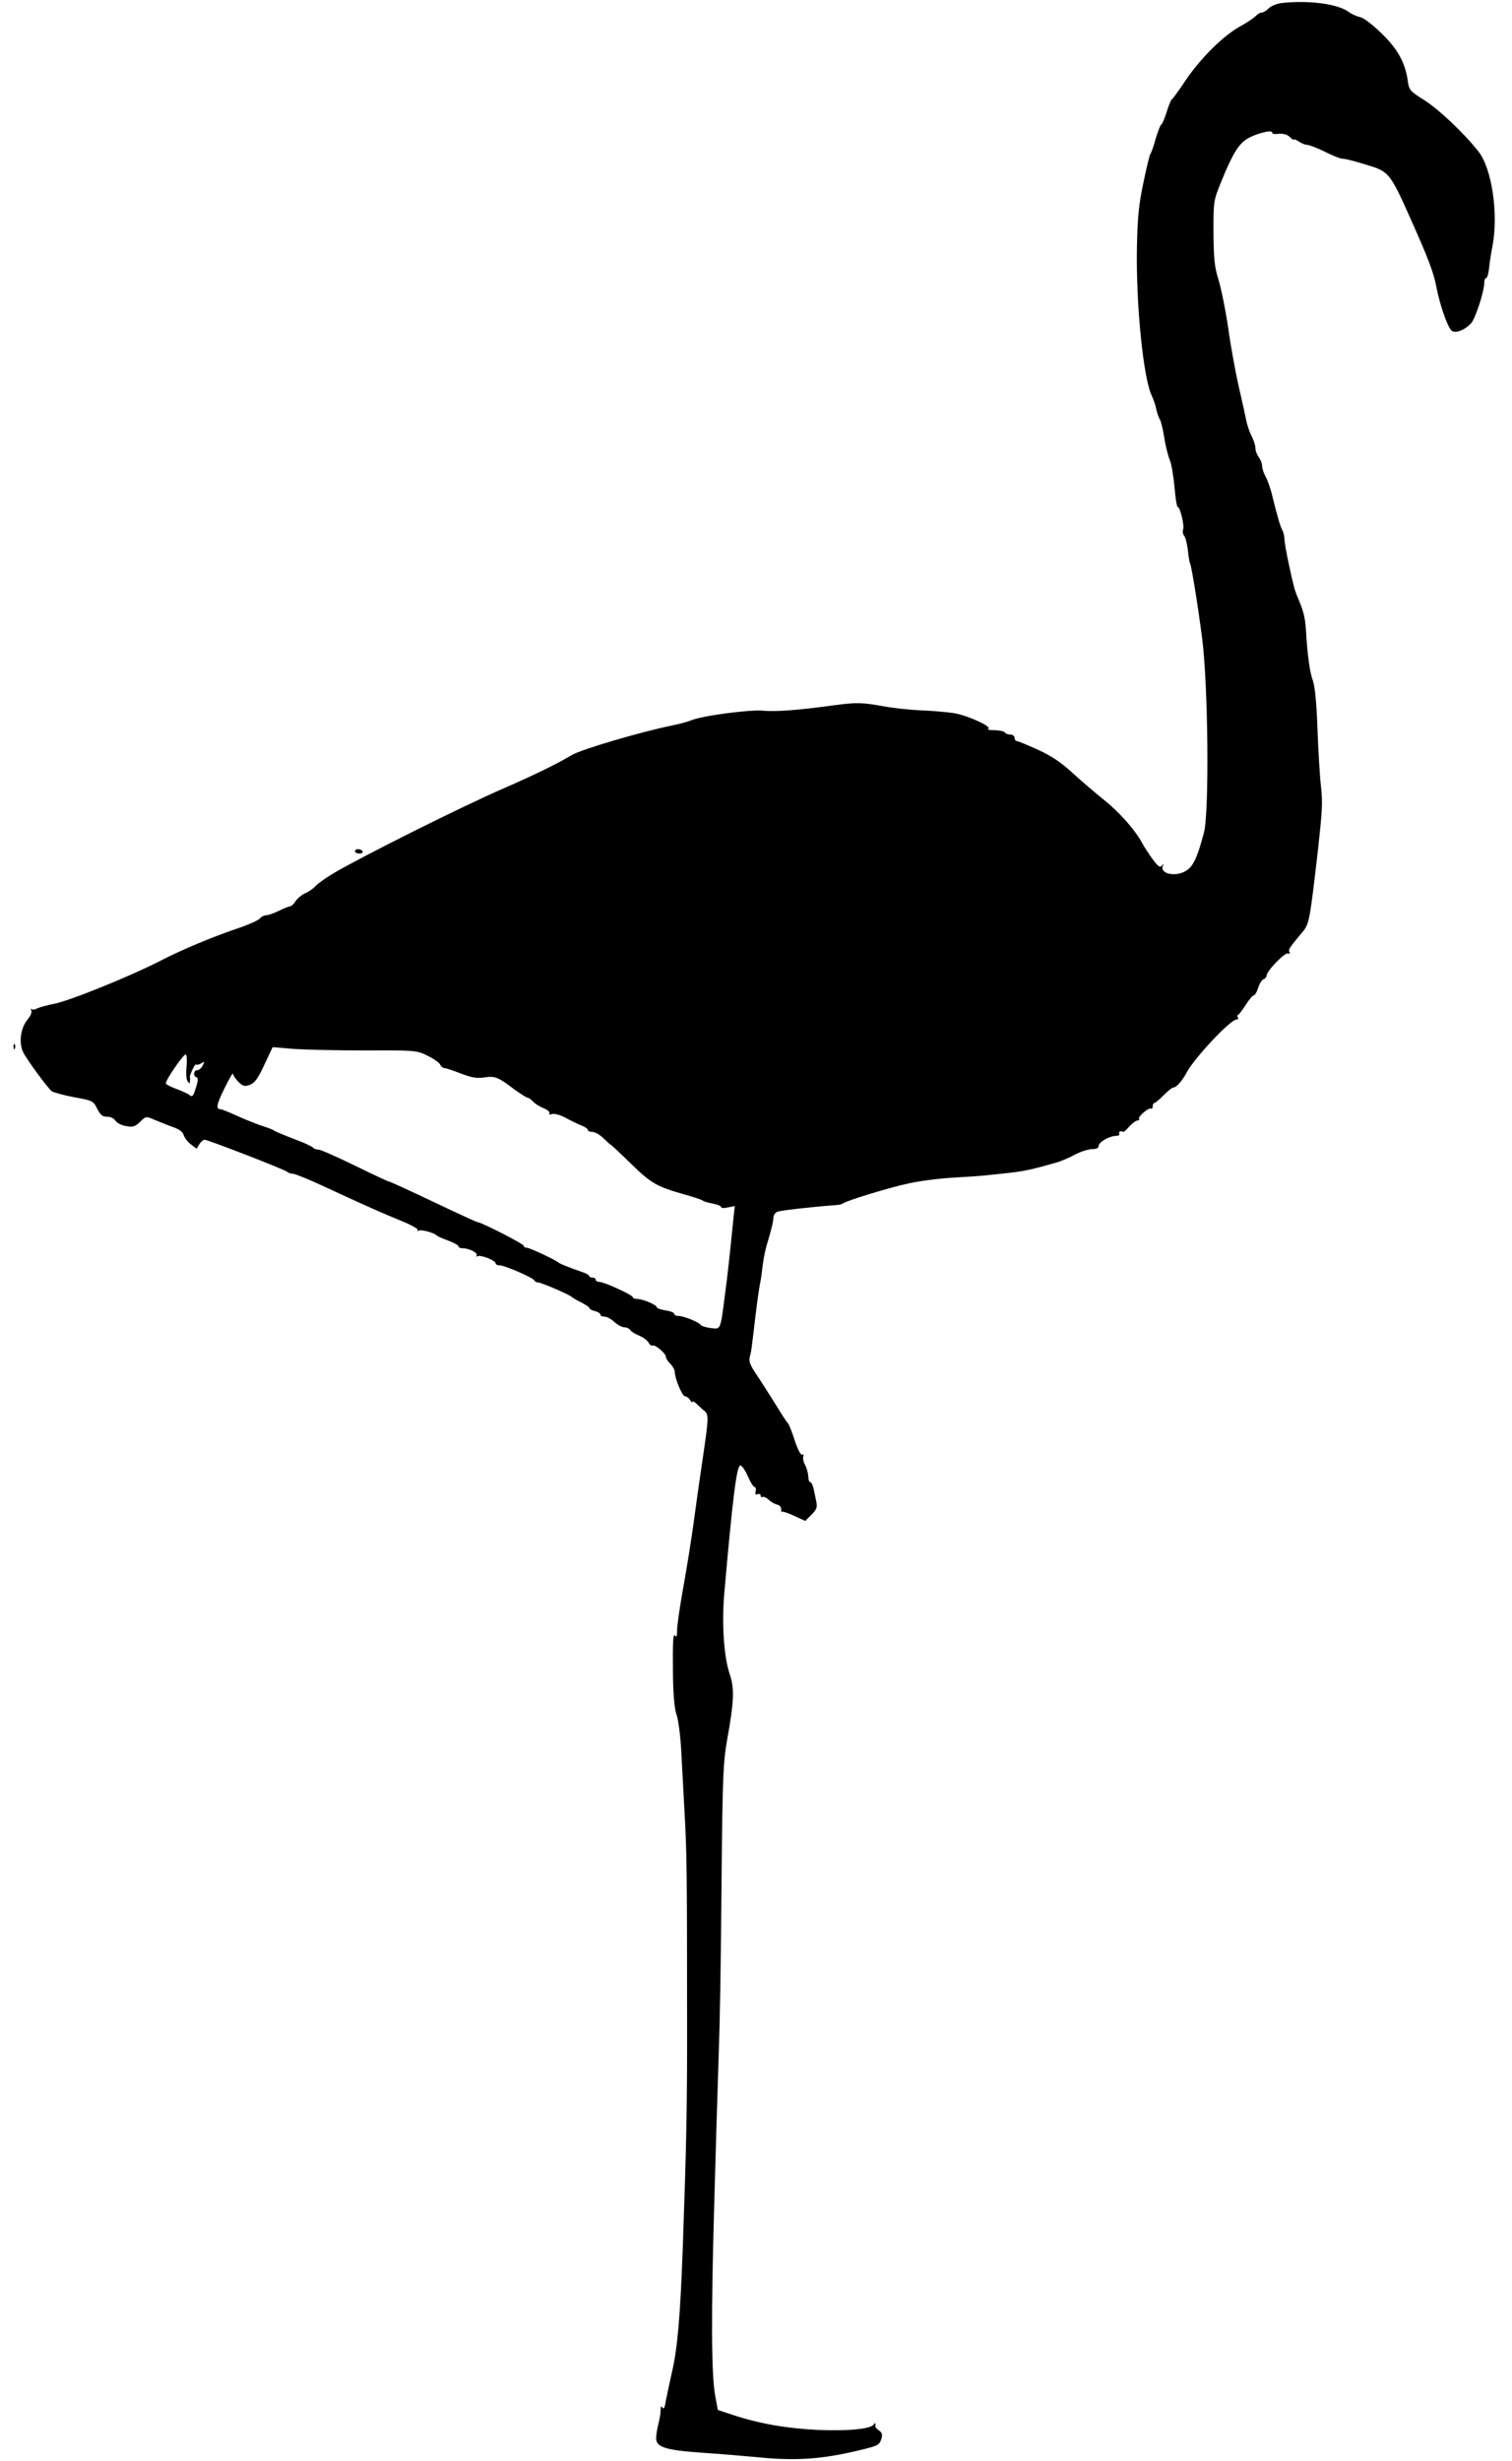 <?xml version='1.0' encoding='utf-8'?>
<svg xmlns="http://www.w3.org/2000/svg" version="1.1" width="600px" height="976px" viewBox="206.558 433.214 236.716 391.977"> <g id="layer1"> <g> <g style="fill:rgb(0,0,0); fill-opacity:1.0; stroke-linejoin: miter"> <path d="M408.614,433.704C407.888,433.815,406.99,434.169,406.613,434.553C406.27,434.903,405.753,435.219,405.476,435.222C405.234,435.224,404.82,435.47,404.58,435.749C404.34,436.029,403.239,436.766,402.101,437.4C399.447,438.843,395.843,442.409,393.416,445.963C392.357,447.566,391.364,448.926,391.192,449.031C391.055,449.136,390.647,450.075,390.345,451.117C390.008,452.159,389.635,453.028,389.531,453.029C389.393,453.03,389.02,454.004,388.65,455.185C388.315,456.4,387.944,457.511,387.772,457.721C387.635,457.895,387.135,460.012,386.637,462.407C385.906,465.877,385.717,467.957,385.621,472.633C385.459,481.64,386.639,493.44,387.981,496.233C388.263,496.819,388.618,497.82,388.728,498.478C388.872,499.1,389.121,499.79,389.261,499.997C389.436,500.203,389.76,501.516,389.98,502.934C390.201,504.352,390.631,505.976,390.879,506.528C391.126,507.115,391.455,509.017,391.61,510.782C391.764,512.547,391.985,513.965,392.123,513.963C392.504,513.96,393.224,516.932,392.987,517.558C392.851,517.871,392.959,518.32,393.169,518.595C393.379,518.836,393.631,519.872,393.744,520.876C393.857,521.879,394.004,522.813,394.074,522.916C394.32,523.295,395.311,529.486,396.018,534.883C396.987,542.493,397.168,562.615,396.297,565.878C395.292,569.663,394.646,571.088,393.648,571.79C392.1,572.947,389.326,572.522,389.729,571.202C389.898,570.75,389.863,570.716,389.59,571.099C389.316,571.483,389.002,571.243,388.126,570.073C387.53,569.248,386.757,568.077,386.475,567.525C385.348,565.423,382.759,562.502,380.317,560.585C378.956,559.488,376.722,557.569,375.36,556.334C373.579,554.688,372.081,553.662,369.855,552.643C368.186,551.896,366.656,551.252,366.483,551.254C366.275,551.256,366.134,551.014,366.132,550.737C366.129,550.46,365.815,550.221,365.469,550.224C365.088,550.227,364.671,550.058,364.566,549.886C364.46,549.679,363.697,549.547,362.9,549.52C362.103,549.527,361.652,549.427,361.928,549.321C362.653,549.002,358.584,547.134,356.433,546.807C355.358,546.644,353.001,546.422,351.199,546.369C349.398,546.282,346.728,545.994,345.306,545.73C341.906,545.102,340.867,545.077,337.338,545.559C331.665,546.337,327.962,546.613,326.09,546.422C324.009,546.198,316.191,547.239,314.501,547.981C314.018,548.193,312.636,548.552,311.391,548.806C306.482,549.82,297.086,552.571,295.57,553.485C292.986,554.998,289.814,556.551,284.812,558.743C278.257,561.573,262.154,569.614,257.572,572.323C256.332,573.061,255.059,573.973,254.716,574.357C254.373,574.741,253.65,575.267,253.098,575.48C252.546,575.727,251.859,576.288,251.551,576.741C251.278,577.194,250.866,577.578,250.658,577.58C250.485,577.582,249.656,577.901,248.898,578.289C248.105,578.677,247.207,578.997,246.861,579C246.549,579.003,246.101,579.214,245.861,579.494C245.656,579.773,244.207,580.444,242.653,580.977C238.302,582.436,233.403,584.489,229.714,586.393C225.025,588.79,215.397,592.687,212.977,593.124C211.905,593.342,210.73,593.664,210.351,593.841C210.006,594.051,209.591,594.09,209.451,593.952C209.277,593.816,209.278,593.919,209.419,594.161C209.559,594.402,209.322,595.027,208.843,595.586C207.678,596.982,207.388,599.409,208.163,600.891C208.833,602.201,211.953,606.399,212.651,607.016C212.93,607.221,214.527,607.657,216.228,607.988C219.211,608.515,219.315,608.584,219.915,609.825C220.444,610.825,220.758,611.099,221.485,611.092C222.04,611.087,222.596,611.359,222.842,611.738C223.053,612.083,223.819,612.491,224.547,612.589C225.622,612.787,225.968,612.68,226.757,611.911C227.684,611.002,227.719,611.002,229.04,611.579C229.805,611.883,231.091,612.426,231.96,612.73C232.967,613.067,233.56,613.512,233.703,613.996C233.811,614.41,234.301,615.064,234.825,615.475L235.766,616.194L236.21,615.462C236.449,615.079,236.827,614.764,237.035,614.762C237.554,614.758,249.789,619.496,250.208,619.874C250.382,620.045,250.765,620.18,251.111,620.177C251.423,620.174,253.682,621.089,256.152,622.244C263.142,625.472,265.298,626.422,268.357,627.676C269.887,628.286,271.105,628.967,271.003,629.142C270.866,629.316,270.97,629.35,271.142,629.244C271.521,628.998,273.708,629.602,274.024,630.015C274.129,630.118,274.929,630.492,275.867,630.83C276.77,631.168,277.501,631.577,277.503,631.75C277.505,631.923,277.818,632.059,278.198,632.055C279.203,632.046,280.63,632.795,280.391,633.179C280.289,633.387,280.358,633.421,280.53,633.316C280.978,633.035,283.411,633.983,283.415,634.433C283.417,634.641,283.695,634.777,284.076,634.773C284.873,634.766,289.463,636.768,289.605,637.183C289.676,637.355,289.919,637.491,290.162,637.489C290.681,637.485,295.306,639.486,295.586,639.83C295.691,639.933,296.353,640.343,297.083,640.683C297.779,641.057,298.371,641.433,298.372,641.572C298.374,641.745,298.757,641.949,299.243,642.049C299.729,642.183,300.112,642.422,300.113,642.595C300.115,642.803,300.394,642.939,300.775,642.935C301.121,642.932,301.817,643.307,302.341,643.787C302.865,644.267,303.595,644.642,303.942,644.639C304.288,644.635,304.74,644.839,304.881,645.08C305.021,645.322,305.683,645.731,306.309,645.968C306.935,646.239,307.597,646.718,307.808,647.097C307.985,647.442,308.298,647.647,308.436,647.542C308.815,647.331,310.56,648.804,310.565,649.359C310.567,649.601,310.883,650.083,311.267,650.461C311.652,650.838,311.969,651.424,311.972,651.736C311.982,652.844,313.184,655.639,313.6,655.635C313.842,655.633,314.226,655.906,314.402,656.216C314.613,656.561,314.787,656.698,314.786,656.525C314.784,656.317,315.097,656.487,315.481,656.865C315.831,657.208,316.39,657.722,316.703,657.962C317.401,658.544,317.372,659.099,316.425,665.55C315.968,668.567,315.317,673.214,314.96,675.884C314.603,678.554,313.848,683.167,313.32,686.116C312.793,689.065,312.335,692.117,312.342,692.879C312.35,693.71,312.249,694.092,312.073,693.816C311.688,693.266,311.628,694.409,311.682,700.297C311.745,703.448,311.935,705.42,312.256,706.352C312.54,707.146,312.875,709.707,313,712.095C313.125,714.484,313.374,718.984,313.541,722.134C313.873,728.227,313.932,730.928,313.933,754.168C313.961,768.818,313.837,774.327,313.259,790.887C312.843,802.39,312.403,807.312,311.502,811.165C311.103,812.969,310.637,815.086,310.505,815.815C310.375,816.751,310.204,817.03,309.994,816.72C309.783,816.41,309.715,816.514,309.72,817.103C309.724,817.553,309.56,818.559,309.359,819.323C309.158,820.087,308.994,821.127,308.999,821.612C309.012,823.032,310.54,823.503,316.293,823.902C319.065,824.085,323.051,824.43,325.131,824.619C330.782,825.191,334.832,824.982,340.017,823.827C344.268,822.853,344.51,822.782,344.848,821.844C345.118,821.01,345.046,820.768,344.558,820.392C344.209,820.152,343.929,819.843,343.929,819.739C343.993,819.15,343.922,819.047,343.683,819.395C343.239,820.126,339.675,820.47,334.79,820.272C329.8,820.04,325.499,819.282,321.261,817.9L318.829,817.09L318.392,814.705C317.808,811.42,317.759,802.068,318.231,785.301C318.624,771.236,318.68,769.746,318.976,760.357C319.168,754.779,319.31,747.435,319.442,731.26C319.584,716.365,319.7,713.801,320.293,710.471C321.415,704.296,321.5,702.148,320.753,699.972C319.793,697.21,319.433,691.88,319.873,686.888C321.192,671.81,321.838,666.644,322.427,666.638C322.669,666.636,323.196,667.428,323.62,668.359C324.01,669.291,324.502,670.083,324.675,670.082C324.882,670.08,324.955,670.391,324.854,670.738C324.754,671.224,324.825,671.362,325.17,671.22C325.446,671.114,325.655,671.216,325.657,671.458C325.659,671.666,325.798,671.769,325.936,671.664C326.108,671.558,326.56,671.762,326.944,672.105C327.329,672.482,327.955,672.823,328.302,672.889C328.649,672.955,328.929,673.264,328.932,673.611C328.9,673.923,328.971,674.13,329.109,674.025C329.247,673.954,330.115,674.258,331.054,674.7L332.759,675.481L333.754,674.503C334.578,673.664,334.713,673.316,334.532,672.452C334.423,671.864,334.207,670.896,334.098,670.343C333.954,669.756,333.742,669.307,333.569,669.309C333.396,669.311,333.253,668.896,333.248,668.342C333.209,667.823,332.994,667.028,332.748,666.58C332.466,666.098,332.357,665.475,332.458,665.197C332.56,664.919,332.489,664.781,332.283,664.922C332.076,665.062,331.583,664.166,331.084,662.647C330.657,661.3,330.161,660.092,330.056,659.989C329.917,659.886,329.039,658.578,328.125,657.063C327.176,655.547,325.806,653.378,325.068,652.276C323.981,650.692,323.732,650.037,323.934,649.342C324.201,648.301,324.168,648.405,324.844,642.719C325.134,640.326,325.461,638.141,325.527,637.863C325.594,637.586,325.759,636.649,325.855,635.783C326.145,633.321,326.378,632.28,327.051,630.092C327.387,628.946,327.687,627.696,327.683,627.246C327.679,626.83,327.952,626.378,328.298,626.236C328.781,626.024,334.178,625.421,337.536,625.183C338.124,625.143,338.643,625.034,338.745,624.93C339.157,624.51,346.307,622.333,349.246,621.718C350.974,621.321,354.26,620.911,356.545,620.786C358.83,620.662,361.08,620.503,361.564,620.429C362.049,620.39,363.675,620.203,365.197,620.05C367.723,619.75,368.829,619.533,372.802,618.389C373.562,618.174,374.908,617.608,375.769,617.115C376.666,616.657,377.874,616.265,378.463,616.26C379.19,616.253,379.535,616.077,379.532,615.73C379.527,615.142,381.25,614.156,382.288,614.147C382.704,614.143,382.911,614.003,382.805,613.796C382.629,613.486,383.112,613.274,383.426,613.513C383.496,613.582,383.942,613.197,384.422,612.639C384.902,612.115,385.487,611.694,385.73,611.692C385.972,611.689,386.075,611.585,385.97,611.482C385.656,611.173,387.477,609.598,387.86,609.802C388,609.905,388.137,609.73,388.134,609.453C388.131,609.142,388.268,608.898,388.441,608.896C388.579,608.895,389.232,608.335,389.885,607.671C390.537,607.007,391.224,606.447,391.432,606.445C391.917,606.441,392.843,605.393,393.558,604.036C394.784,601.739,400.513,595.626,401.483,595.618C401.725,595.616,401.828,595.476,401.722,595.304C401.582,595.132,401.615,594.924,401.753,594.853C401.926,594.817,402.439,594.085,402.985,593.249C403.498,592.448,404.046,591.785,404.219,591.783C404.392,591.782,404.734,591.259,404.936,590.599C405.137,589.939,405.513,589.312,405.789,589.206C406.065,589.1,406.305,588.82,406.303,588.578C406.331,587.85,409.179,584.915,409.7,585.084C409.978,585.185,410.081,585.081,409.941,584.874C409.695,584.495,409.968,584.112,411.99,581.704C413.087,580.378,413.153,580.031,414.47,568.659C415.175,562.279,415.234,561.136,414.968,558.575C414.782,557.088,414.537,552.968,414.401,549.437C414.259,545.213,413.993,542.548,413.673,541.651C413.176,540.27,412.807,537.745,412.561,533.556C412.404,531.514,412.224,530.684,411.303,528.511C410.773,527.269,410.594,526.612,409.871,523.259C409.473,521.427,409.145,519.559,409.141,519.109C409.137,518.659,408.993,518.037,408.816,517.692C408.464,517.072,408.071,515.69,407.209,512.269C406.956,511.128,406.458,509.713,406.142,509.161C405.825,508.576,405.576,507.816,405.572,507.4C405.568,507.019,405.32,506.398,405.04,506.02C404.76,505.676,404.511,505.02,404.507,504.57C404.503,504.12,404.219,503.291,403.901,502.67C403.584,502.05,403.193,500.945,403.048,500.184C402.902,499.424,402.36,496.935,401.82,494.654C401.315,492.372,400.55,488.258,400.179,485.49C399.773,482.723,399.084,479.3,398.656,477.884C397.978,475.708,397.863,474.463,397.826,470.272C397.815,465.285,397.815,465.215,399.068,462.122C400.796,457.881,401.786,456.209,403.129,455.366C404.472,454.523,407.167,453.805,407.172,454.325C407.174,454.498,407.452,454.6,407.798,454.562C408.974,454.447,409.564,454.581,410.089,455.13C410.403,455.404,410.647,455.575,410.645,455.437C410.645,455.333,410.992,455.468,411.41,455.742C411.829,456.05,412.454,456.286,412.731,456.284C413.043,456.281,414.294,456.755,415.546,457.367C416.764,457.979,418.016,458.488,418.293,458.485C418.986,458.513,420.444,458.916,423.049,459.724C425.689,460.566,426.179,461.219,428.936,467.394C432.047,474.328,432.933,476.64,433.371,479.026C433.879,481.689,435.088,485.176,435.718,485.828C436.277,486.412,437.831,485.844,438.894,484.691C439.58,483.923,440.995,479.581,440.983,478.23C440.98,477.849,441.115,477.502,441.288,477.5C441.461,477.499,441.663,476.77,441.758,475.834C441.854,474.932,442.083,473.406,442.282,472.469C443.274,467.3,442.205,460.036,440.033,457.319C437.756,454.431,433.738,450.622,431.404,449.154C429.21,447.788,429,447.548,428.815,446.268C428.443,443.327,427.245,441.087,424.659,438.582C423.192,437.14,421.797,436.079,421.207,435.946C420.651,435.812,419.852,435.473,419.398,435.131C417.69,433.83,413.008,433.214,408.614,433.704 Z M262.675,600.539C270.676,600.501,270.849,600.534,272.589,601.385C273.563,601.861,274.469,602.511,274.575,602.787C274.717,603.097,274.996,603.337,275.204,603.335C275.446,603.333,276.662,603.738,277.878,604.212C279.651,604.889,280.449,605.02,281.625,604.836C283.32,604.578,283.771,604.747,286.387,606.733C287.398,607.451,288.338,608.066,288.511,608.064C288.685,608.063,289.068,608.337,289.383,608.68C289.698,609.024,290.464,609.501,291.055,609.739C291.68,609.975,292.1,610.353,291.997,610.527C291.86,610.736,292.034,610.803,292.414,610.662C292.794,610.554,293.766,610.822,294.636,611.3C295.507,611.777,296.62,612.321,297.176,612.524C297.697,612.727,298.115,613.035,298.117,613.208C298.119,613.381,298.432,613.517,298.847,613.513C299.228,613.51,300.029,613.953,300.623,614.536C301.182,615.085,301.706,615.565,301.775,615.565C301.844,615.564,303.276,616.902,304.989,618.584C308.203,621.706,309.074,622.218,313.449,623.46C314.872,623.863,316.227,624.301,316.402,624.438C316.611,624.609,317.34,624.811,318.069,624.943C318.762,625.075,319.353,625.312,319.355,625.485C319.356,625.658,319.842,625.689,320.429,625.545L321.536,625.327L321.312,627.372C320.676,633.682,320.42,636.039,319.966,639.472C319.221,645.228,319.322,644.95,317.693,644.757C316.93,644.66,316.201,644.424,316.095,644.252C315.814,643.804,313.346,642.822,312.549,642.829C312.169,642.833,311.89,642.697,311.888,642.489C311.887,642.316,311.261,642.044,310.498,641.947C309.735,641.816,309.11,641.613,309.108,641.44C309.105,641.059,306.81,640.11,305.944,640.118C305.563,640.121,305.285,639.985,305.284,639.847C305.281,639.5,300.69,637.394,299.928,637.401C299.616,637.404,299.372,637.233,299.371,637.06C299.369,636.852,299.125,636.716,298.848,636.718C298.571,636.721,298.328,636.619,298.326,636.446C298.325,636.307,297.803,636.035,297.212,635.833C295.336,635.191,293.633,634.514,293.458,634.342C293.039,633.931,288.831,631.96,288.38,631.964C288.103,631.966,287.894,631.83,287.893,631.656C287.89,631.345,281.07,627.873,280.516,627.878C280.378,627.88,277.213,626.419,273.491,624.651C269.769,622.884,266.569,621.423,266.431,621.424C266.292,621.426,263.823,620.27,260.97,618.876C258.118,617.482,255.509,616.328,255.163,616.331C254.817,616.334,254.469,616.198,254.329,616.027C254.224,615.854,252.867,615.208,251.269,614.634C249.705,614.025,248.279,613.449,248.07,613.277C247.896,613.14,247.096,612.836,246.332,612.6C245.568,612.365,243.795,611.653,242.405,611.043C241.013,610.397,239.727,609.889,239.554,609.891C238.792,609.897,238.958,609.099,240.217,606.56C240.965,605.029,241.545,604.019,241.581,604.262C241.584,604.504,241.97,605.089,242.424,605.535C243.158,606.256,243.436,606.323,244.264,606.004C245.023,605.72,245.537,605.023,246.556,602.831L247.881,600.014L251.209,600.296C253.046,600.418,258.207,600.544,262.675,600.539 Z M234.16,603.151C234.064,604.121,234.108,605.16,234.319,605.435C234.634,605.883,234.669,605.882,234.7,605.432C234.732,605.154,234.729,604.808,234.693,604.67C234.692,604.531,234.895,604.01,235.167,603.453C235.439,602.931,235.679,602.617,235.68,602.756C235.681,602.895,235.993,602.857,236.406,602.646C237.061,602.259,237.096,602.293,236.721,602.955C236.517,603.372,236.139,603.687,235.862,603.69C235.273,603.695,235.177,604.631,235.733,604.799C236.011,604.9,236.015,605.351,235.678,606.393C235.241,607.886,235.07,608.061,234.511,607.546C234.302,607.41,233.432,607.002,232.529,606.663C231.591,606.326,230.86,605.917,230.858,605.778C230.853,605.189,233.759,601.007,234.038,601.178C234.212,601.28,234.254,602.145,234.16,603.151 Z"/> </g> <g style="fill:rgb(0,0,0); fill-opacity:1.0; stroke-linejoin: miter"> <path d="M261.004,568.828C261.006,569.001,261.319,569.172,261.735,569.168C262.116,569.165,262.322,568.99,262.216,568.817C262.111,568.61,261.763,568.475,261.486,568.478C261.209,568.48,261.002,568.62,261.004,568.828 Z"/> </g> <g style="fill:rgb(0,0,0); fill-opacity:1.0; stroke-linejoin: miter"> <path d="M206.596,600.005C206.6,600.386,206.705,600.489,206.806,600.211C206.908,599.967,206.87,599.656,206.766,599.553C206.66,599.415,206.558,599.624,206.596,600.005 Z"/> </g> </g> </g> </svg>